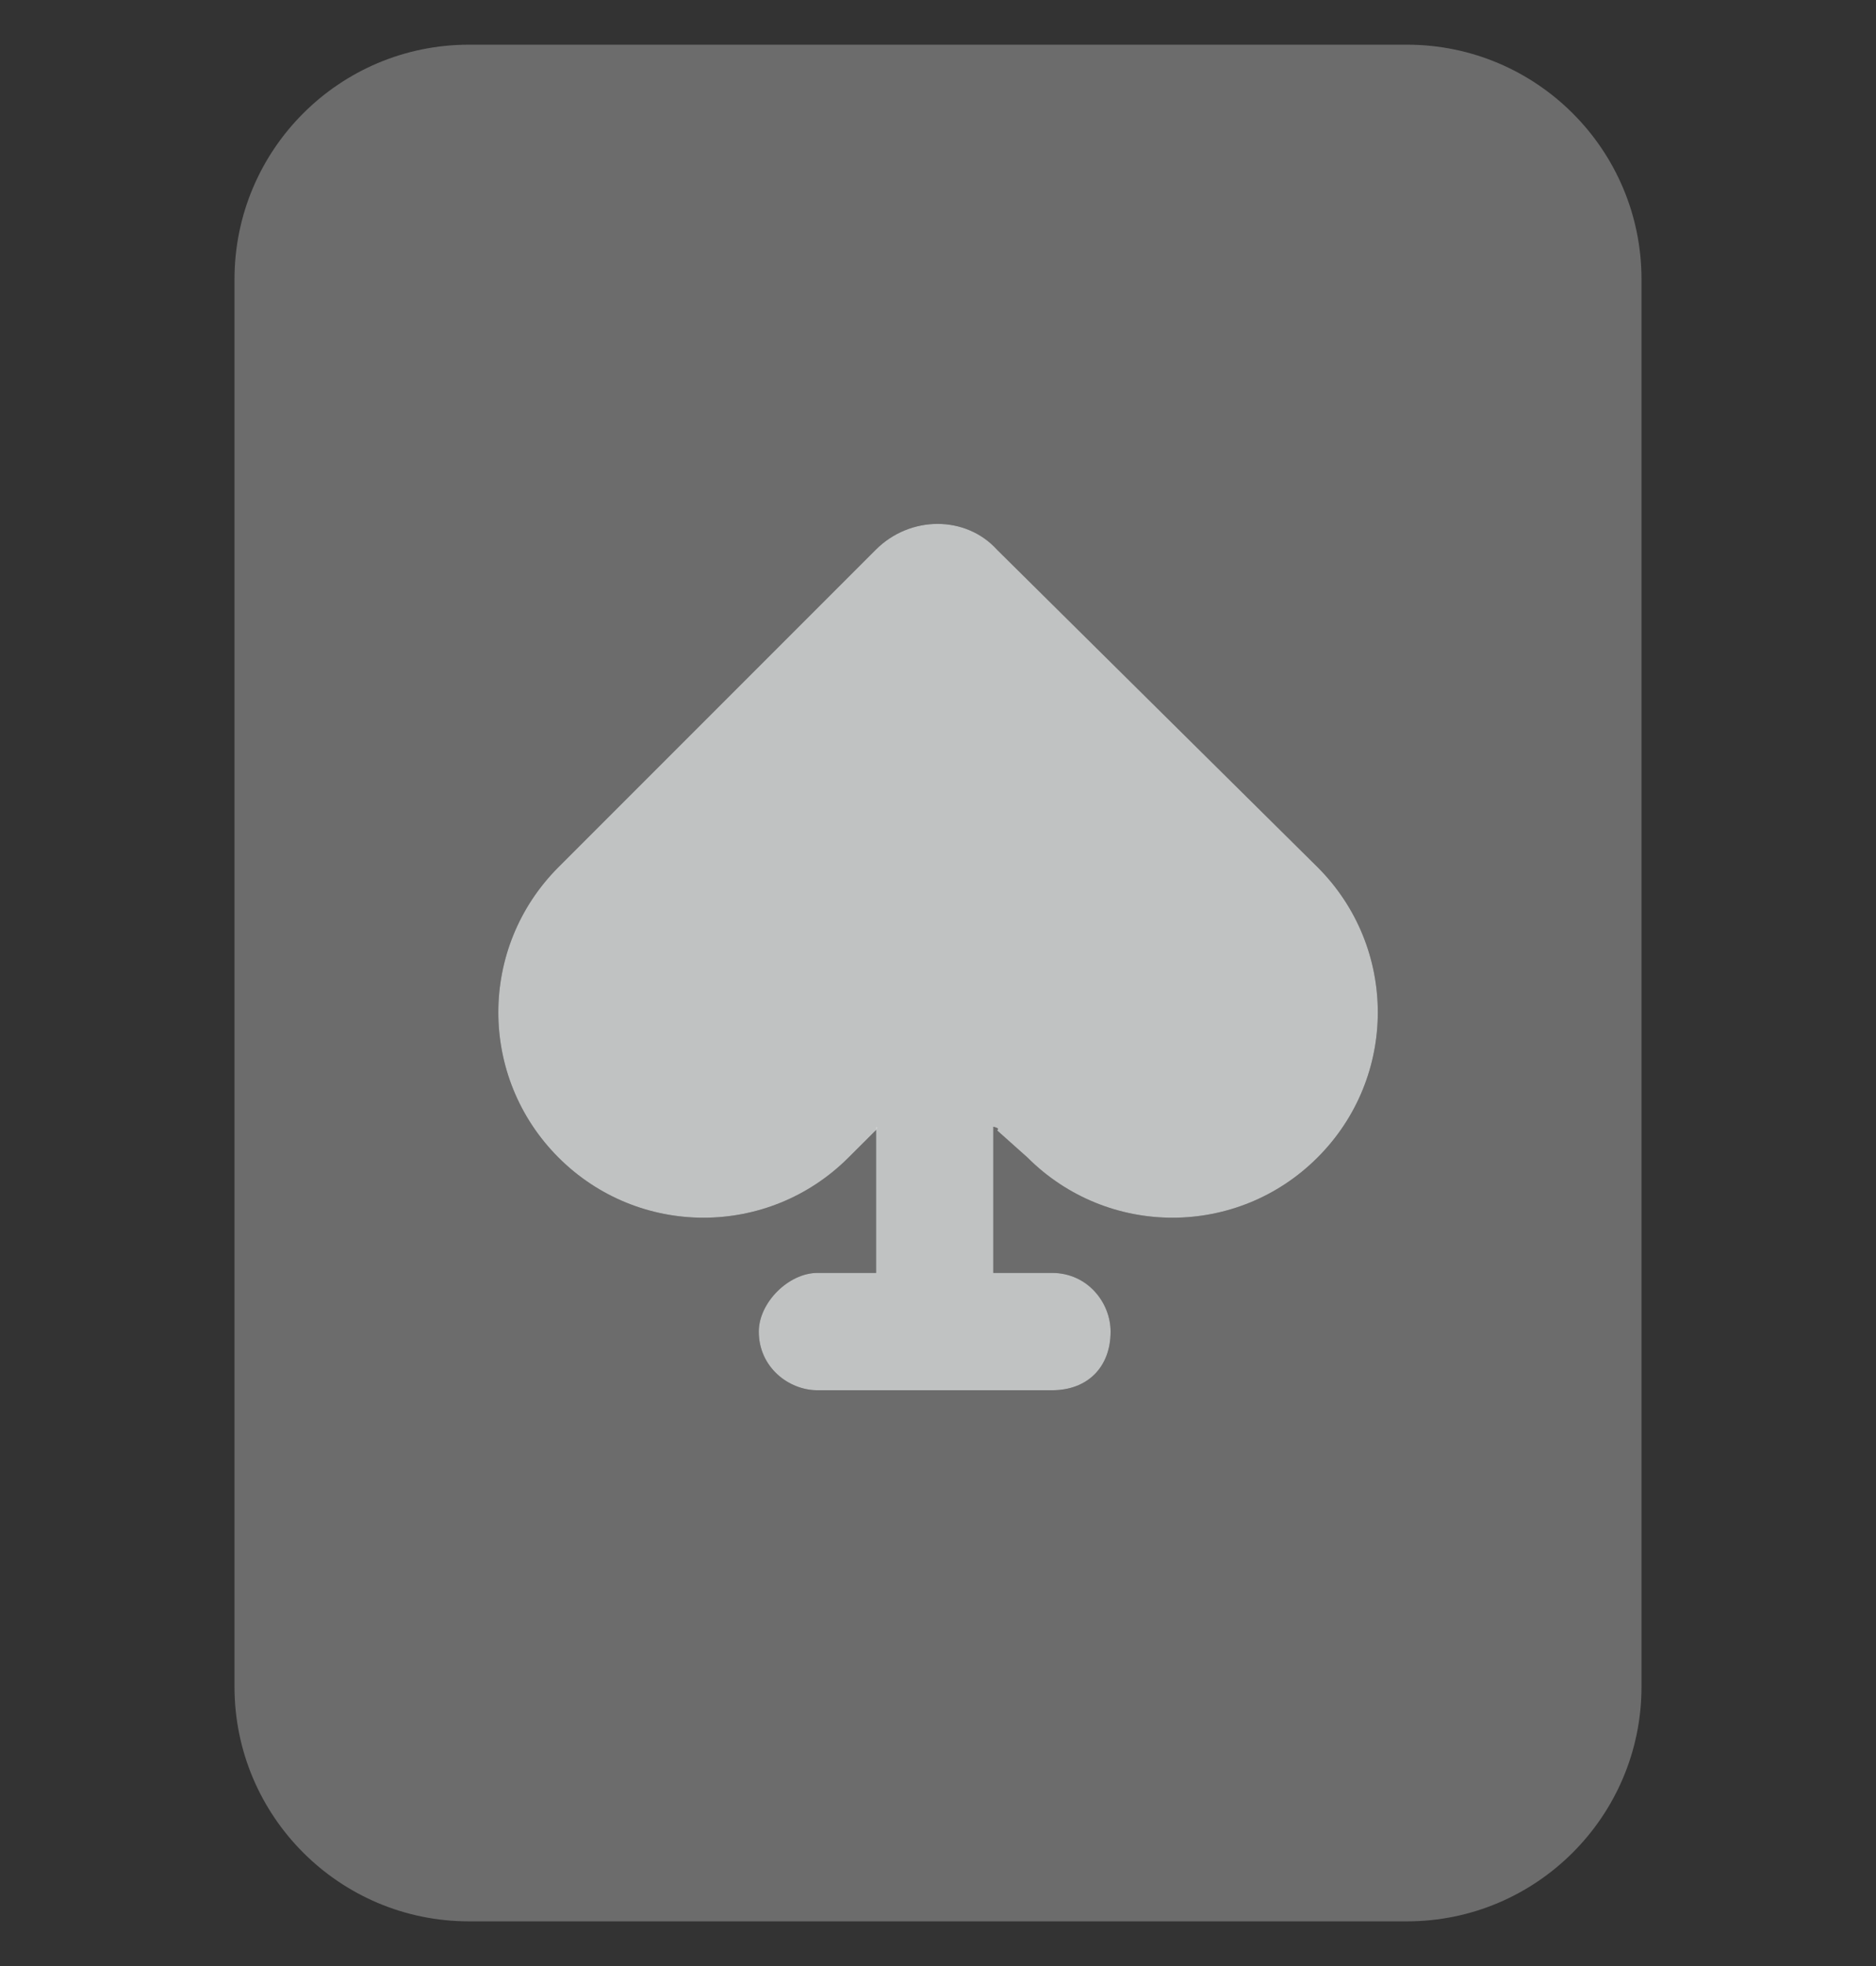 <svg width="21" height="22" viewBox="0 0 21 22" fill="none" xmlns="http://www.w3.org/2000/svg">
<rect x="0" y="0" width="21" height="22" fill="#333333" stroke="none"/>
<g clip-path="url(#clip0_37_5540)">
<path d="M14.749 9.704C15.648 10.602 15.648 12.054 14.749 12.952C13.851 13.851 12.399 13.851 11.501 12.952L11.161 12.649C11.185 12.632 11.169 12.62 11.119 12.608V14.244H11.776C12.174 14.244 12.432 14.577 12.432 14.901C12.432 15.298 12.174 15.557 11.776 15.557H9.151C8.827 15.557 8.494 15.298 8.494 14.901C8.494 14.577 8.827 14.244 9.151 14.244H9.807V12.608C9.832 12.62 9.815 12.632 9.803 12.649L9.499 12.952C8.601 13.851 7.149 13.851 6.251 12.952C5.354 12.054 5.354 10.602 6.251 9.704L9.803 6.152C10.188 5.766 10.812 5.766 11.161 6.152L14.749 9.704Z" fill="#FDFFFF" fill-opacity="0.7"/>
<path opacity="0.4" d="M15.75 0.5C17.198 0.5 18.375 1.675 18.375 3.125V18.875C18.375 20.323 17.198 21.5 15.75 21.5H5.25C3.8 21.5 2.625 20.323 2.625 18.875V3.125C2.625 1.675 3.8 0.5 5.25 0.5H15.75ZM6.251 9.704C5.354 10.602 5.354 12.054 6.251 12.952C7.149 13.851 8.601 13.851 9.499 12.952L9.803 12.649C9.815 12.632 9.831 12.62 9.807 12.608V14.244H9.151C8.827 14.244 8.494 14.577 8.494 14.901C8.494 15.298 8.827 15.557 9.151 15.557H11.776C12.173 15.557 12.432 15.298 12.432 14.901C12.432 14.577 12.173 14.244 11.776 14.244H11.119V12.608C11.169 12.62 11.185 12.632 11.16 12.649L11.501 12.952C12.399 13.851 13.851 13.851 14.749 12.952C15.648 12.054 15.648 10.602 14.749 9.704L11.16 6.152C10.812 5.766 10.188 5.766 9.803 6.152L6.251 9.704Z" fill="#FDFFFF" fill-opacity="0.7"/>
</g>
<defs>
<clipPath id="clip0_37_5540">
<rect width="21" height="21" fill="white" transform="translate(0 0.5)"/>
</clipPath>
</defs>
</svg>
